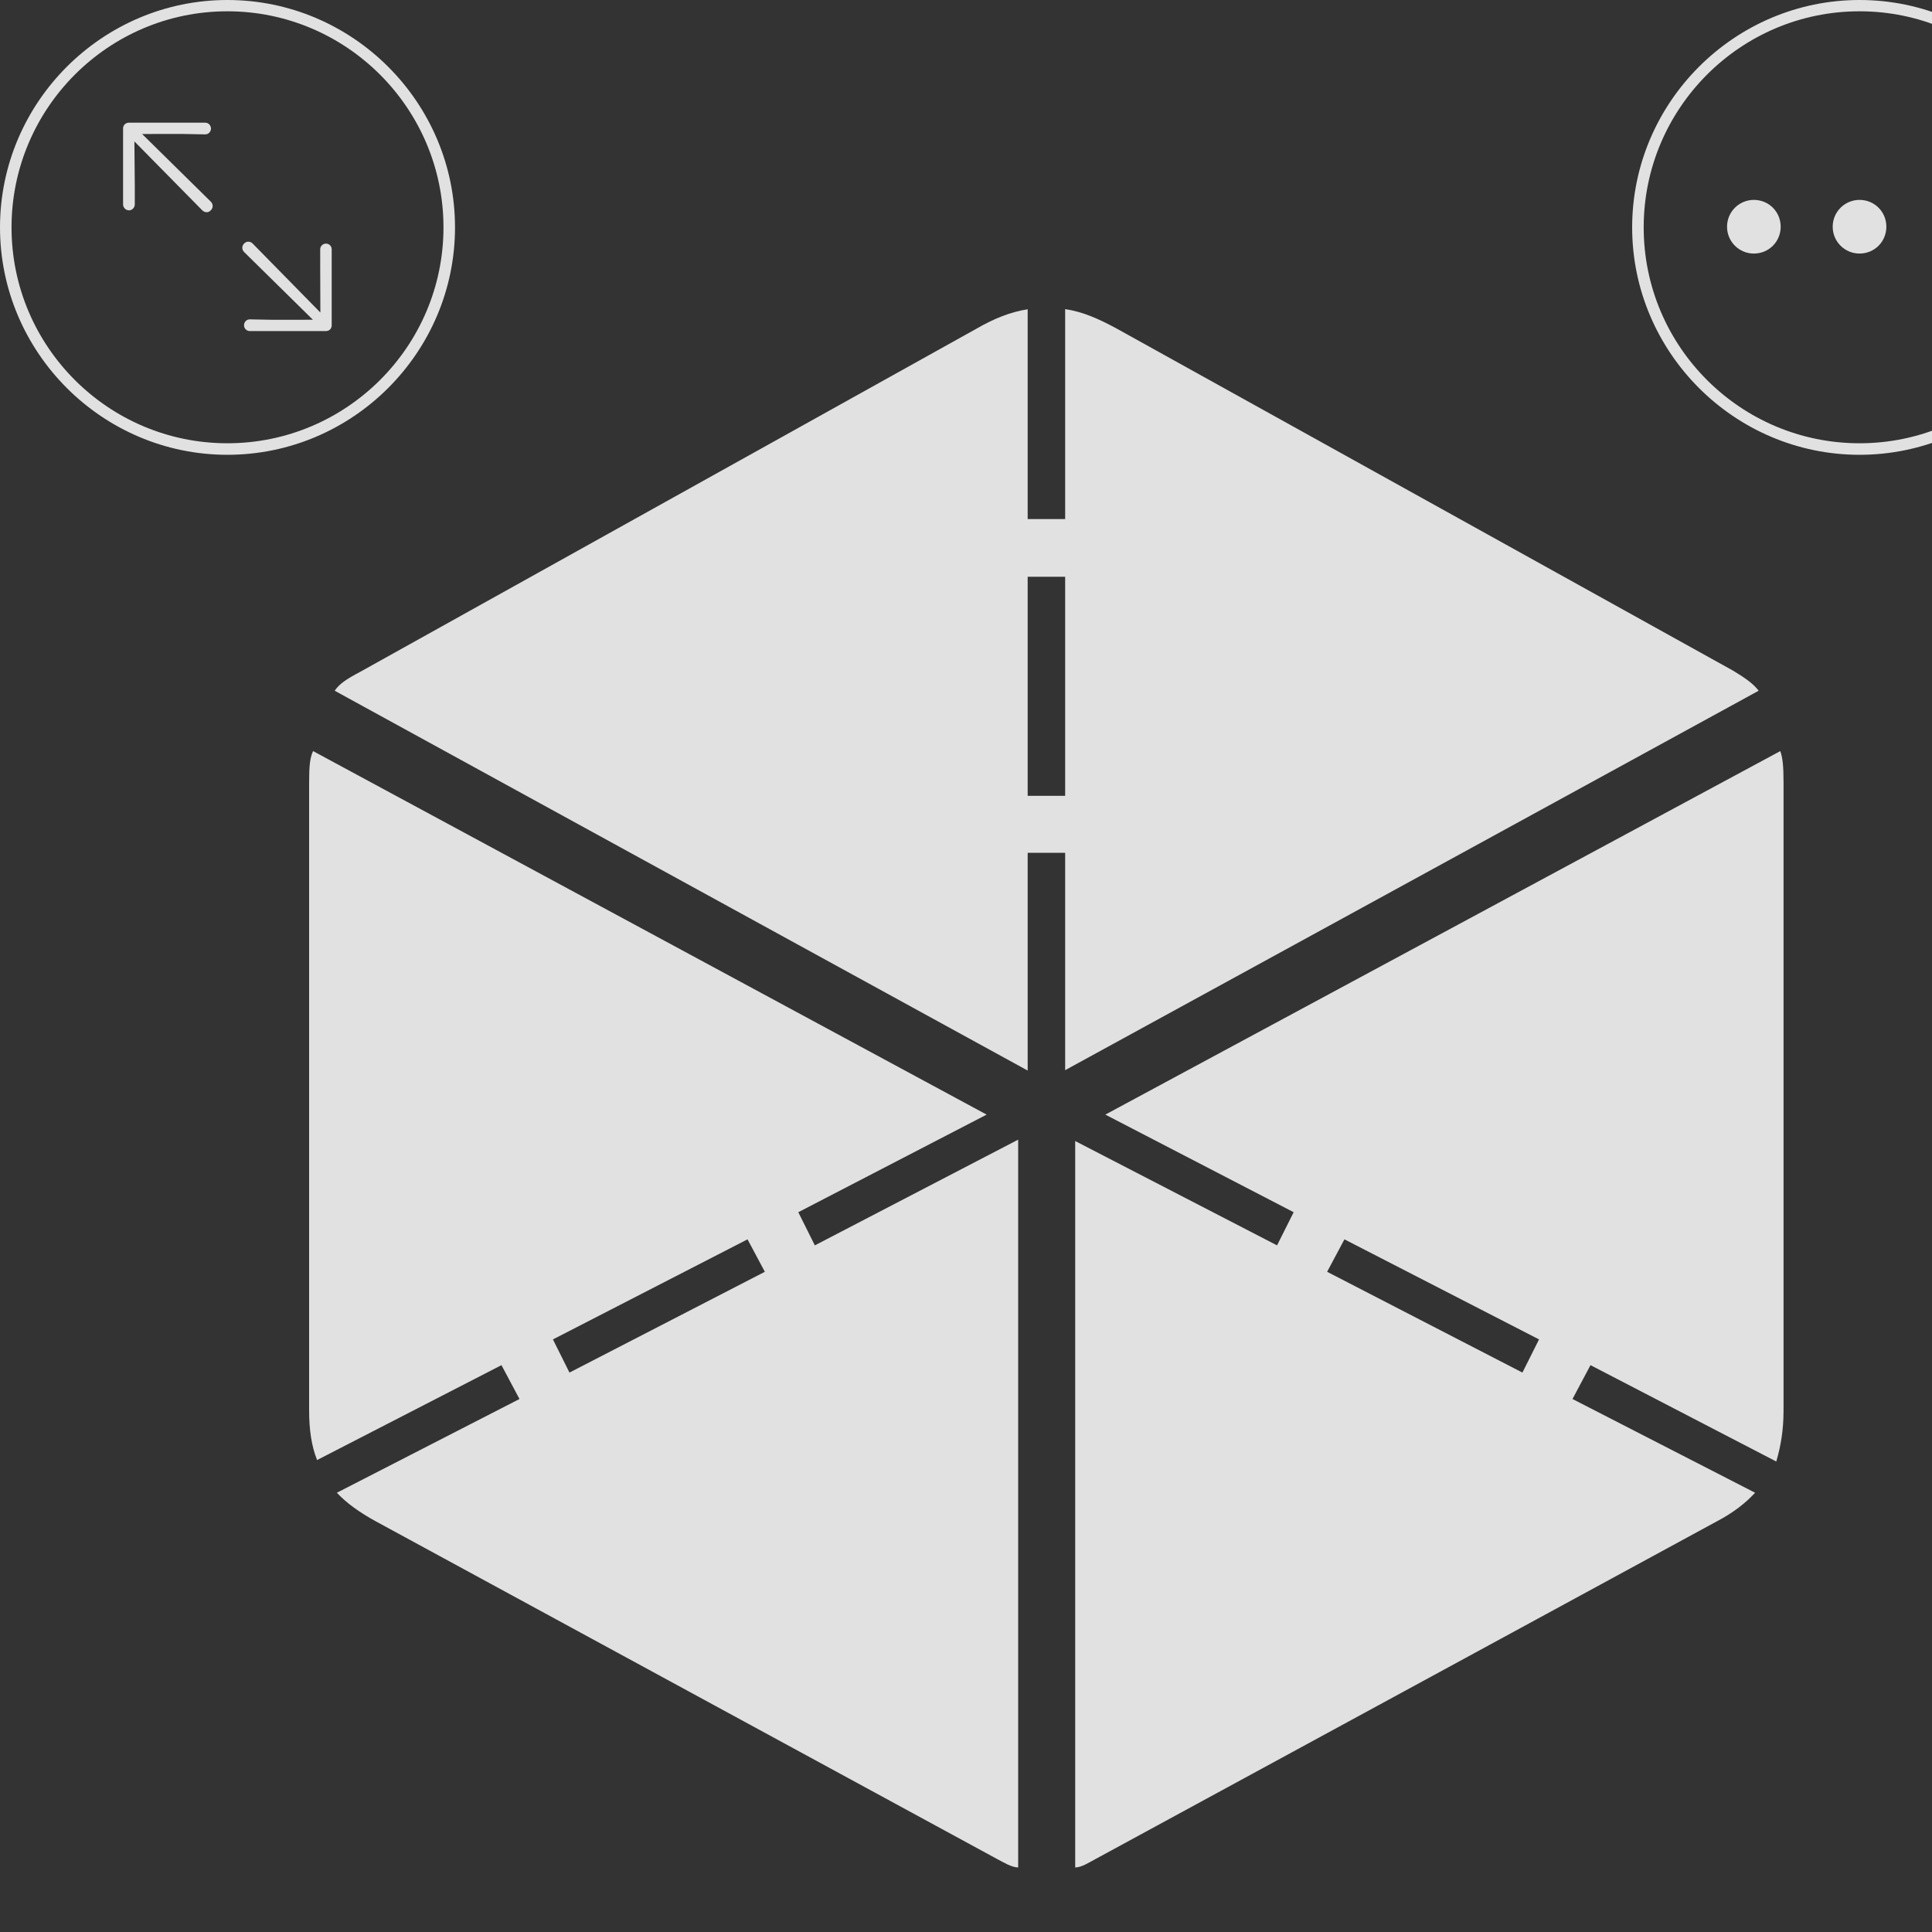 <?xml version="1.0" encoding="UTF-8"?>
<!--Generator: Apple Native CoreSVG 232.5-->
<!DOCTYPE svg
PUBLIC "-//W3C//DTD SVG 1.1//EN"
       "http://www.w3.org/Graphics/SVG/1.1/DTD/svg11.dtd">
<svg version="1.1" xmlns="http://www.w3.org/2000/svg" xmlns:xlink="http://www.w3.org/1999/xlink" viewBox="-4 -4 25 25" >
 <rect x="-4" y="-4" width="25" height="25" fill="#333333" stroke="none"/>
 <g>
  <rect height="20.471" opacity="0" width="19.079" x="0" y="0"/>
  <path d="M9.783 7.035L9.783 9.848L18.757 4.938C18.692 4.855 18.616 4.793 18.42 4.675L10.463 0.259C10.218 0.125 10.009 0.033 9.783 0L9.783 2.717L9.298 2.717L9.298 0.002C9.083 0.035 8.868 0.118 8.625 0.259L0.66 4.694C0.472 4.793 0.387 4.855 0.331 4.938L9.298 9.853L9.298 7.035ZM9.298 6.298L9.298 3.463L9.783 3.463L9.783 6.298ZM9.913 20.165C10 20.163 10.095 20.098 10.172 20.058L18.218 15.685C18.431 15.573 18.587 15.45 18.711 15.316L16.348 14.103L16.581 13.665L18.985 14.912C19.042 14.717 19.079 14.512 19.079 14.25L19.079 6.125C19.079 5.914 19.068 5.807 19.037 5.719L10.303 10.423L12.74 11.686L12.525 12.115L9.913 10.765ZM15.7 13.761L13.173 12.457L13.397 12.037L15.915 13.332ZM9.175 20.165L9.175 10.747L6.544 12.115L6.33 11.686L8.767 10.423L0.051 5.719C0.01 5.807 0 5.914 0 6.125L0 14.25C0 14.493 0.029 14.708 0.103 14.893L2.489 13.665L2.722 14.103L0.359 15.316C0.483 15.45 0.657 15.573 0.861 15.685L8.907 20.058C8.984 20.098 9.088 20.163 9.175 20.165ZM3.369 13.761L3.155 13.332L5.673 12.037L5.897 12.457Z" fill="#ffffff" fill-opacity="0.85"/>
 </g>
<g transform="matrix(0.311, 0, 0, 0.311, -4, -4)" style="">
  <rect height="18.933" opacity="0" width="18.932" x="0" y="0"/>
  <path d="M9.461 18.923C14.675 18.923 18.932 14.665 18.932 9.461C18.932 4.257 14.674 0 9.461 0C4.257 0 0 4.257 0 9.461C0 14.665 4.258 18.923 9.461 18.923ZM9.461 18.443C4.507 18.443 0.48 14.416 0.48 9.461C0.48 4.507 4.506 0.47 9.461 0.47C14.415 0.47 18.452 4.507 18.452 9.461C18.452 14.416 14.416 18.443 9.461 18.443Z" fill="#ffffff" fill-opacity="0.85"/>
  <path d="M5.369 8.752C5.496 8.752 5.608 8.64 5.608 8.505L5.608 7.708L5.592 5.884L8.41 8.745C8.521 8.858 8.681 8.857 8.773 8.746C8.875 8.654 8.874 8.493 8.773 8.392L5.912 5.575L7.579 5.573L8.539 5.591C8.675 5.591 8.778 5.479 8.778 5.352C8.778 5.217 8.675 5.104 8.539 5.104L5.368 5.104C5.233 5.104 5.121 5.201 5.121 5.342L5.121 8.505C5.121 8.64 5.234 8.752 5.369 8.752ZM10.392 13.775L13.562 13.775C13.698 13.775 13.801 13.677 13.801 13.536L13.801 10.374C13.801 10.239 13.697 10.136 13.561 10.136C13.435 10.136 13.323 10.239 13.323 10.374L13.323 11.18L13.33 13.004L10.512 10.133C10.41 10.03 10.25 10.03 10.157 10.133C10.056 10.234 10.056 10.386 10.158 10.487L13.019 13.304L11.343 13.306L10.392 13.288C10.257 13.288 10.153 13.4 10.153 13.536C10.153 13.662 10.257 13.775 10.392 13.775Z" fill="#ffffff" fill-opacity="0.85"/>
 </g>
     <g transform="matrix(0.311, 0, 0, 0.311, 17.12, -4)" style="">
       <rect height="18.933" opacity="0" width="18.932" x="0" y="0"></rect>
       <path d="M9.461 18.923C14.675 18.923 18.932 14.665 18.932 9.461C18.932 4.257 14.674 0 9.461 0C4.257 0 0 4.257 0 9.461C0 14.665 4.258 18.923 9.461 18.923ZM9.461 18.443C4.507 18.443 0.48 14.416 0.48 9.461C0.48 4.507 4.506 0.47 9.461 0.47C14.415 0.47 18.452 4.507 18.452 9.461C18.452 14.416 14.416 18.443 9.461 18.443Z" fill="#ffffff" fill-opacity="0.85"></path>
       <path d="M13.858 10.55C14.484 10.55 14.983 10.051 14.983 9.434C14.983 8.816 14.484 8.317 13.858 8.317C13.24 8.317 12.742 8.816 12.742 9.434C12.742 10.051 13.24 10.55 13.858 10.55Z" fill="#ffffff" fill-opacity="0.85"></path>
       <path d="M9.461 10.55C10.088 10.55 10.577 10.051 10.577 9.434C10.577 8.816 10.088 8.317 9.461 8.317C8.843 8.317 8.344 8.816 8.344 9.434C8.344 10.051 8.843 10.55 9.461 10.55Z" fill="#ffffff" fill-opacity="0.85"></path>
       <path d="M5.064 10.55C5.691 10.55 6.18 10.051 6.18 9.434C6.18 8.816 5.69 8.317 5.064 8.317C4.447 8.317 3.948 8.816 3.948 9.434C3.948 10.051 4.447 10.55 5.064 10.55Z" fill="#ffffff" fill-opacity="0.85"></path>
     </g>
   </svg>
